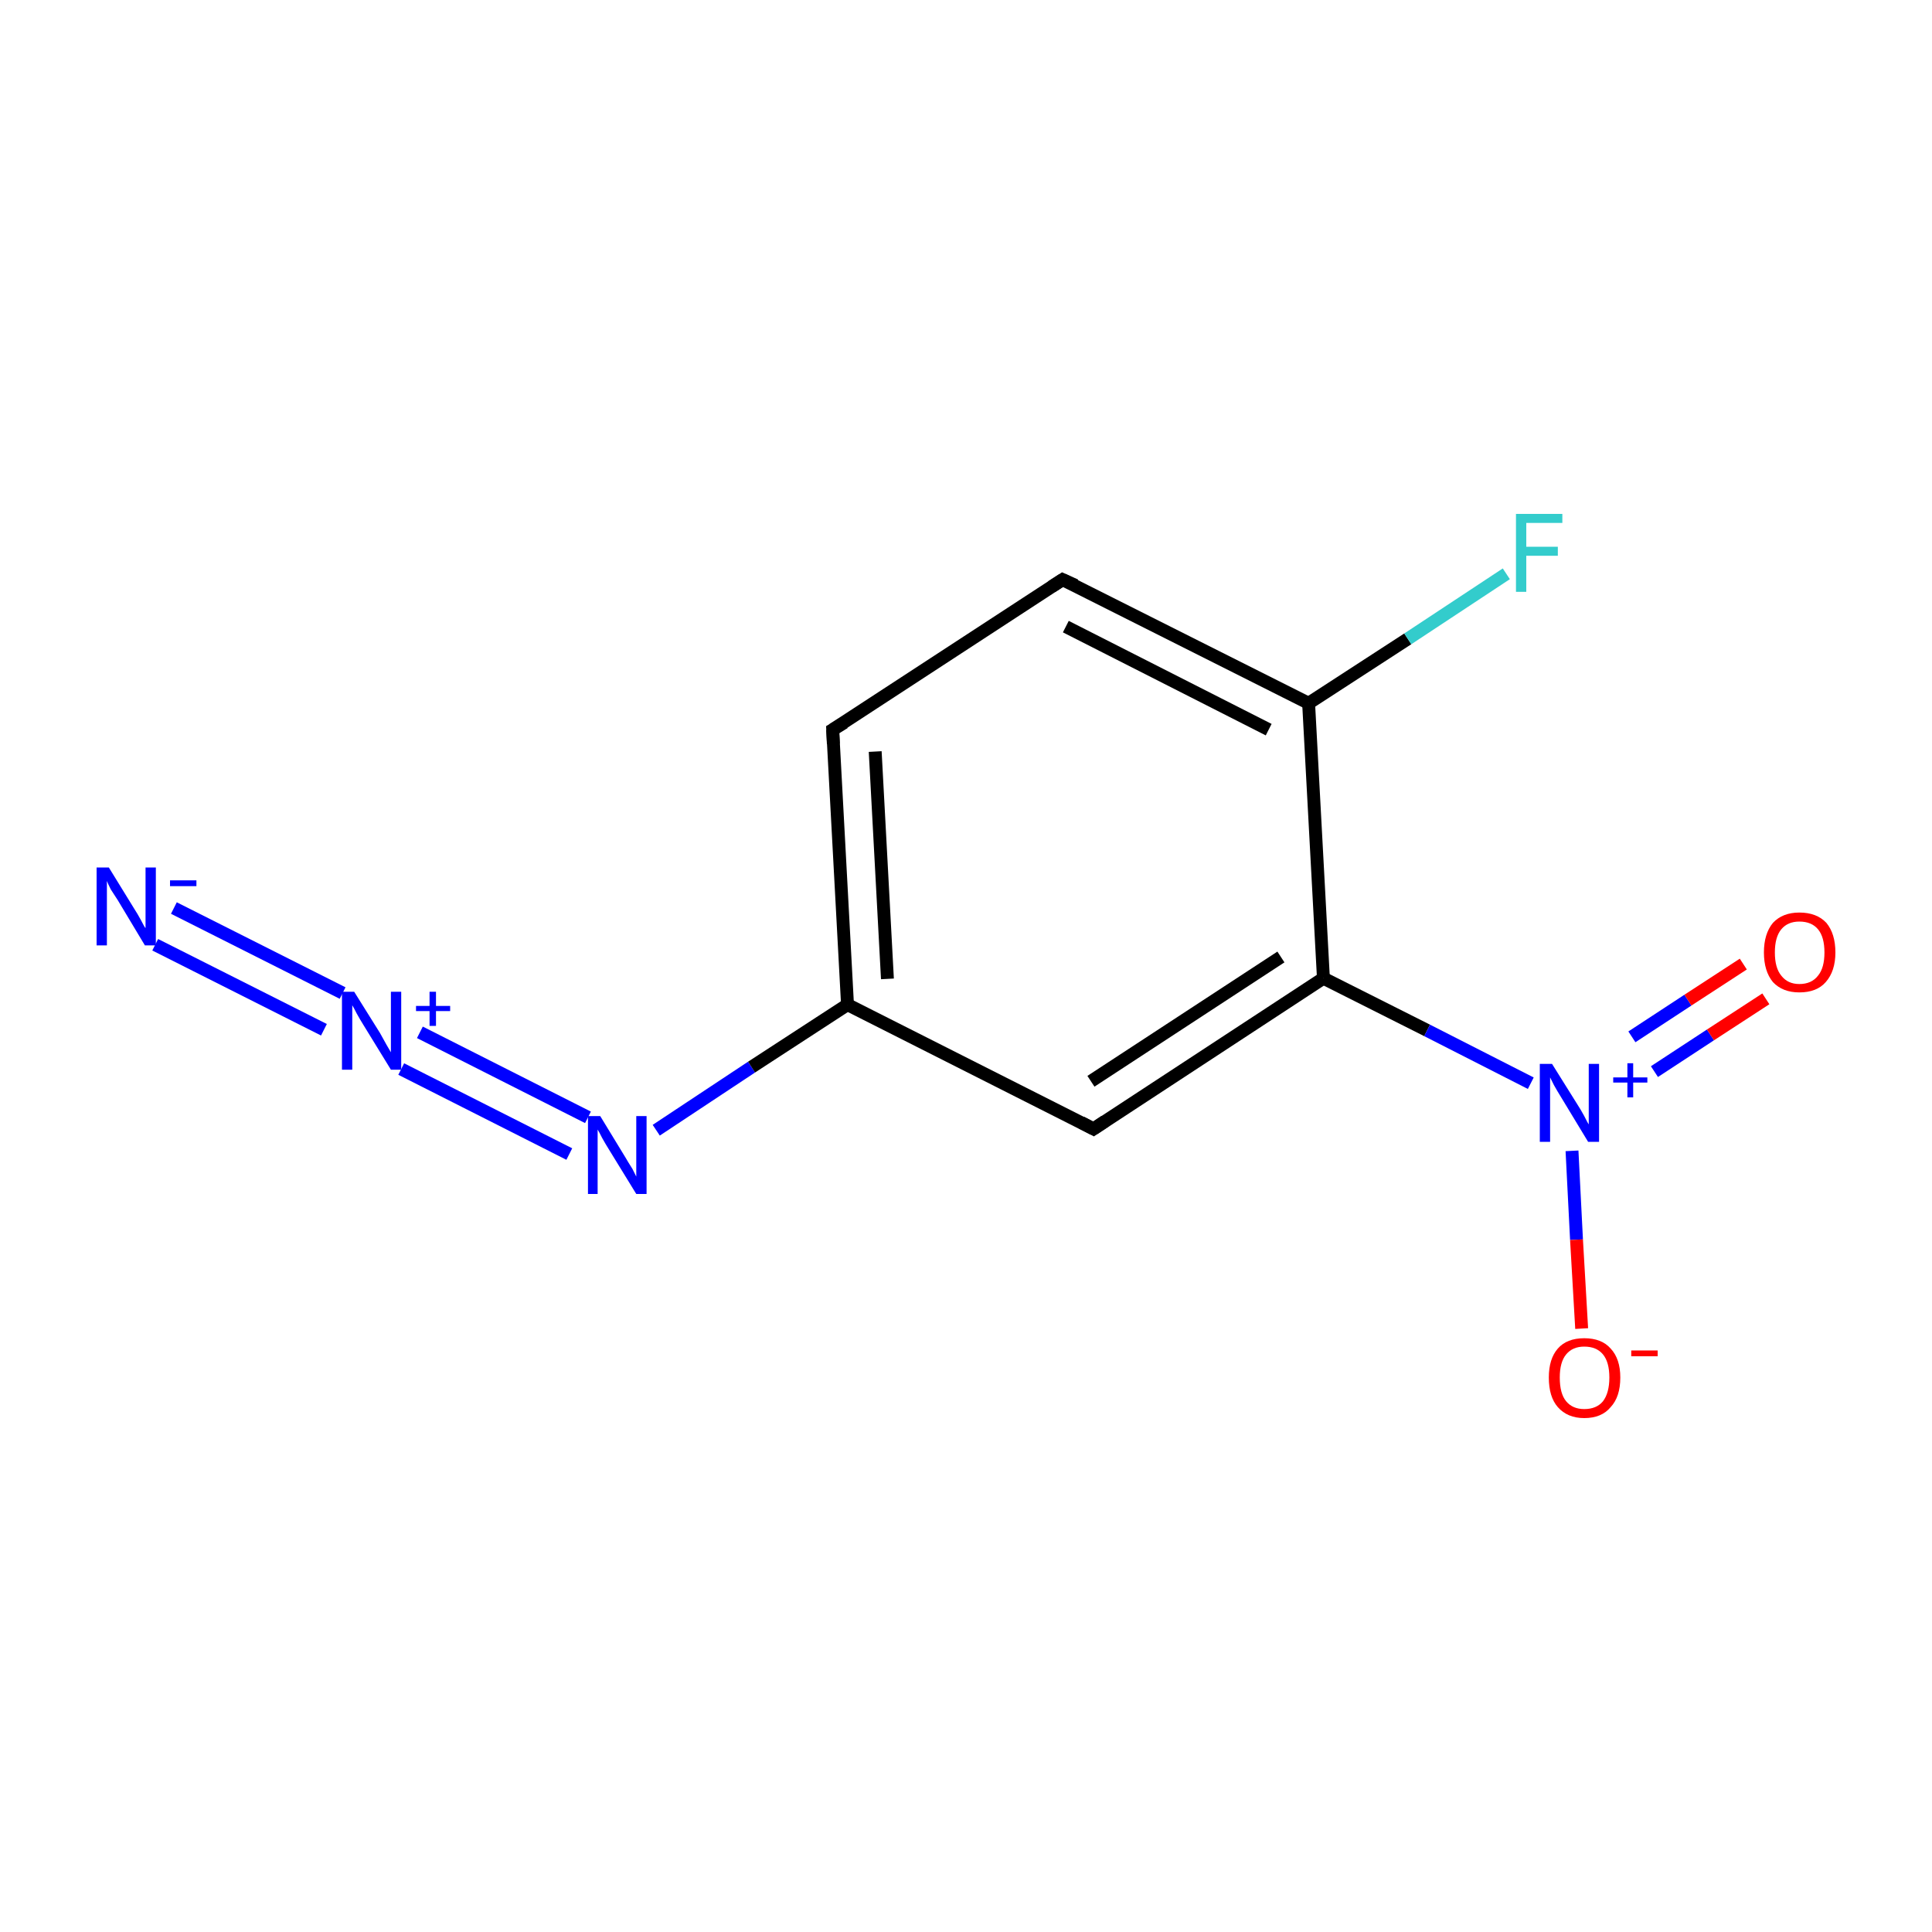 <?xml version='1.0' encoding='iso-8859-1'?>
<svg version='1.1' baseProfile='full'
              xmlns='http://www.w3.org/2000/svg'
                      xmlns:rdkit='http://www.rdkit.org/xml'
                      xmlns:xlink='http://www.w3.org/1999/xlink'
                  xml:space='preserve'
width='300px' height='300px' viewBox='0 0 300 300'>
<!-- END OF HEADER -->
<rect style='opacity:1.0;fill:#FFFFFF;stroke:none' width='300.0' height='300.0' x='0.0' y='0.0'> </rect>
<path class='bond-0 atom-0 atom-1' d='M 27.0,141.0 L 53.2,154.2' style='fill:none;fill-rule:evenodd;stroke:#0000FF;stroke-width:2.0px;stroke-linecap:butt;stroke-linejoin:miter;stroke-opacity:1' />
<path class='bond-0 atom-0 atom-1' d='M 24.1,146.7 L 50.3,159.9' style='fill:none;fill-rule:evenodd;stroke:#0000FF;stroke-width:2.0px;stroke-linecap:butt;stroke-linejoin:miter;stroke-opacity:1' />
<path class='bond-1 atom-1 atom-2' d='M 65.2,160.3 L 91.3,173.5' style='fill:none;fill-rule:evenodd;stroke:#0000FF;stroke-width:2.0px;stroke-linecap:butt;stroke-linejoin:miter;stroke-opacity:1' />
<path class='bond-1 atom-1 atom-2' d='M 62.3,166.0 L 88.4,179.2' style='fill:none;fill-rule:evenodd;stroke:#0000FF;stroke-width:2.0px;stroke-linecap:butt;stroke-linejoin:miter;stroke-opacity:1' />
<path class='bond-2 atom-2 atom-3' d='M 101.9,175.5 L 116.7,165.7' style='fill:none;fill-rule:evenodd;stroke:#0000FF;stroke-width:2.0px;stroke-linecap:butt;stroke-linejoin:miter;stroke-opacity:1' />
<path class='bond-2 atom-2 atom-3' d='M 116.7,165.7 L 131.6,156.0' style='fill:none;fill-rule:evenodd;stroke:#000000;stroke-width:2.0px;stroke-linecap:butt;stroke-linejoin:miter;stroke-opacity:1' />
<path class='bond-3 atom-3 atom-4' d='M 131.6,156.0 L 129.3,113.3' style='fill:none;fill-rule:evenodd;stroke:#000000;stroke-width:2.0px;stroke-linecap:butt;stroke-linejoin:miter;stroke-opacity:1' />
<path class='bond-3 atom-3 atom-4' d='M 137.8,152.0 L 135.9,116.7' style='fill:none;fill-rule:evenodd;stroke:#000000;stroke-width:2.0px;stroke-linecap:butt;stroke-linejoin:miter;stroke-opacity:1' />
<path class='bond-4 atom-4 atom-5' d='M 129.3,113.3 L 165.0,90.0' style='fill:none;fill-rule:evenodd;stroke:#000000;stroke-width:2.0px;stroke-linecap:butt;stroke-linejoin:miter;stroke-opacity:1' />
<path class='bond-5 atom-5 atom-6' d='M 165.0,90.0 L 203.2,109.2' style='fill:none;fill-rule:evenodd;stroke:#000000;stroke-width:2.0px;stroke-linecap:butt;stroke-linejoin:miter;stroke-opacity:1' />
<path class='bond-5 atom-5 atom-6' d='M 165.5,97.3 L 197.0,113.3' style='fill:none;fill-rule:evenodd;stroke:#000000;stroke-width:2.0px;stroke-linecap:butt;stroke-linejoin:miter;stroke-opacity:1' />
<path class='bond-6 atom-6 atom-7' d='M 203.2,109.2 L 218.6,99.2' style='fill:none;fill-rule:evenodd;stroke:#000000;stroke-width:2.0px;stroke-linecap:butt;stroke-linejoin:miter;stroke-opacity:1' />
<path class='bond-6 atom-6 atom-7' d='M 218.6,99.2 L 233.9,89.1' style='fill:none;fill-rule:evenodd;stroke:#33CCCC;stroke-width:2.0px;stroke-linecap:butt;stroke-linejoin:miter;stroke-opacity:1' />
<path class='bond-7 atom-6 atom-8' d='M 203.2,109.2 L 205.5,151.9' style='fill:none;fill-rule:evenodd;stroke:#000000;stroke-width:2.0px;stroke-linecap:butt;stroke-linejoin:miter;stroke-opacity:1' />
<path class='bond-8 atom-8 atom-9' d='M 205.5,151.9 L 221.6,160.0' style='fill:none;fill-rule:evenodd;stroke:#000000;stroke-width:2.0px;stroke-linecap:butt;stroke-linejoin:miter;stroke-opacity:1' />
<path class='bond-8 atom-8 atom-9' d='M 221.6,160.0 L 237.7,168.2' style='fill:none;fill-rule:evenodd;stroke:#0000FF;stroke-width:2.0px;stroke-linecap:butt;stroke-linejoin:miter;stroke-opacity:1' />
<path class='bond-9 atom-9 atom-10' d='M 256.9,166.4 L 265.6,160.7' style='fill:none;fill-rule:evenodd;stroke:#0000FF;stroke-width:2.0px;stroke-linecap:butt;stroke-linejoin:miter;stroke-opacity:1' />
<path class='bond-9 atom-9 atom-10' d='M 265.6,160.7 L 274.2,155.1' style='fill:none;fill-rule:evenodd;stroke:#FF0000;stroke-width:2.0px;stroke-linecap:butt;stroke-linejoin:miter;stroke-opacity:1' />
<path class='bond-9 atom-9 atom-10' d='M 253.4,161.0 L 262.1,155.3' style='fill:none;fill-rule:evenodd;stroke:#0000FF;stroke-width:2.0px;stroke-linecap:butt;stroke-linejoin:miter;stroke-opacity:1' />
<path class='bond-9 atom-9 atom-10' d='M 262.1,155.3 L 270.7,149.7' style='fill:none;fill-rule:evenodd;stroke:#FF0000;stroke-width:2.0px;stroke-linecap:butt;stroke-linejoin:miter;stroke-opacity:1' />
<path class='bond-10 atom-9 atom-11' d='M 244.1,178.7 L 244.8,192.5' style='fill:none;fill-rule:evenodd;stroke:#0000FF;stroke-width:2.0px;stroke-linecap:butt;stroke-linejoin:miter;stroke-opacity:1' />
<path class='bond-10 atom-9 atom-11' d='M 244.8,192.5 L 245.6,206.3' style='fill:none;fill-rule:evenodd;stroke:#FF0000;stroke-width:2.0px;stroke-linecap:butt;stroke-linejoin:miter;stroke-opacity:1' />
<path class='bond-11 atom-8 atom-12' d='M 205.5,151.9 L 169.8,175.3' style='fill:none;fill-rule:evenodd;stroke:#000000;stroke-width:2.0px;stroke-linecap:butt;stroke-linejoin:miter;stroke-opacity:1' />
<path class='bond-11 atom-8 atom-12' d='M 198.9,148.6 L 169.4,167.9' style='fill:none;fill-rule:evenodd;stroke:#000000;stroke-width:2.0px;stroke-linecap:butt;stroke-linejoin:miter;stroke-opacity:1' />
<path class='bond-12 atom-12 atom-3' d='M 169.8,175.3 L 131.6,156.0' style='fill:none;fill-rule:evenodd;stroke:#000000;stroke-width:2.0px;stroke-linecap:butt;stroke-linejoin:miter;stroke-opacity:1' />
<path d='M 129.4,115.5 L 129.3,113.3 L 131.1,112.2' style='fill:none;stroke:#000000;stroke-width:2.0px;stroke-linecap:butt;stroke-linejoin:miter;stroke-opacity:1;' />
<path d='M 163.3,91.1 L 165.0,90.0 L 167.0,90.9' style='fill:none;stroke:#000000;stroke-width:2.0px;stroke-linecap:butt;stroke-linejoin:miter;stroke-opacity:1;' />
<path d='M 171.6,174.1 L 169.8,175.3 L 167.9,174.3' style='fill:none;stroke:#000000;stroke-width:2.0px;stroke-linecap:butt;stroke-linejoin:miter;stroke-opacity:1;' />
<path class='atom-0' d='M 16.9 134.7
L 20.9 141.2
Q 21.3 141.8, 21.9 142.9
Q 22.5 144.1, 22.6 144.1
L 22.6 134.7
L 24.2 134.7
L 24.2 146.8
L 22.5 146.8
L 18.3 139.8
Q 17.8 139.0, 17.2 138.1
Q 16.7 137.1, 16.6 136.8
L 16.6 146.8
L 15.0 146.8
L 15.0 134.7
L 16.9 134.7
' fill='#0000FF'/>
<path class='atom-0' d='M 26.4 136.7
L 30.5 136.7
L 30.5 137.6
L 26.4 137.6
L 26.4 136.7
' fill='#0000FF'/>
<path class='atom-1' d='M 55.0 154.0
L 59.0 160.4
Q 59.4 161.1, 60.0 162.2
Q 60.7 163.4, 60.7 163.4
L 60.7 154.0
L 62.3 154.0
L 62.3 166.1
L 60.7 166.1
L 56.4 159.1
Q 55.9 158.3, 55.4 157.4
Q 54.9 156.4, 54.7 156.1
L 54.7 166.1
L 53.1 166.1
L 53.1 154.0
L 55.0 154.0
' fill='#0000FF'/>
<path class='atom-1' d='M 64.6 156.2
L 66.7 156.2
L 66.7 154.0
L 67.7 154.0
L 67.7 156.2
L 69.9 156.2
L 69.9 157.0
L 67.7 157.0
L 67.7 159.3
L 66.7 159.3
L 66.7 157.0
L 64.6 157.0
L 64.6 156.2
' fill='#0000FF'/>
<path class='atom-2' d='M 93.2 173.3
L 97.1 179.7
Q 97.5 180.4, 98.2 181.5
Q 98.8 182.7, 98.8 182.7
L 98.8 173.3
L 100.4 173.3
L 100.4 185.4
L 98.8 185.4
L 94.5 178.4
Q 94.0 177.6, 93.5 176.7
Q 93.0 175.7, 92.8 175.4
L 92.8 185.4
L 91.3 185.4
L 91.3 173.3
L 93.2 173.3
' fill='#0000FF'/>
<path class='atom-7' d='M 235.4 79.8
L 242.6 79.8
L 242.6 81.2
L 237.0 81.2
L 237.0 84.9
L 241.9 84.9
L 241.9 86.3
L 237.0 86.3
L 237.0 91.9
L 235.4 91.9
L 235.4 79.8
' fill='#33CCCC'/>
<path class='atom-9' d='M 241.0 165.2
L 245.0 171.6
Q 245.4 172.2, 246.0 173.3
Q 246.6 174.5, 246.7 174.6
L 246.7 165.2
L 248.3 165.2
L 248.3 177.3
L 246.6 177.3
L 242.3 170.2
Q 241.8 169.4, 241.3 168.5
Q 240.8 167.5, 240.7 167.3
L 240.7 177.3
L 239.1 177.3
L 239.1 165.2
L 241.0 165.2
' fill='#0000FF'/>
<path class='atom-9' d='M 250.5 167.3
L 252.7 167.3
L 252.7 165.1
L 253.6 165.1
L 253.6 167.3
L 255.8 167.3
L 255.8 168.1
L 253.6 168.1
L 253.6 170.4
L 252.7 170.4
L 252.7 168.1
L 250.5 168.1
L 250.5 167.3
' fill='#0000FF'/>
<path class='atom-10' d='M 273.9 147.9
Q 273.9 145.0, 275.3 143.3
Q 276.8 141.7, 279.4 141.7
Q 282.1 141.7, 283.6 143.3
Q 285.0 145.0, 285.0 147.9
Q 285.0 150.8, 283.5 152.5
Q 282.1 154.1, 279.4 154.1
Q 276.8 154.1, 275.3 152.5
Q 273.9 150.8, 273.9 147.9
M 279.4 152.8
Q 281.3 152.8, 282.3 151.5
Q 283.3 150.3, 283.3 147.9
Q 283.3 145.5, 282.3 144.3
Q 281.3 143.1, 279.4 143.1
Q 277.6 143.1, 276.6 144.3
Q 275.6 145.5, 275.6 147.9
Q 275.6 150.3, 276.6 151.5
Q 277.6 152.8, 279.4 152.8
' fill='#FF0000'/>
<path class='atom-11' d='M 240.5 213.9
Q 240.5 211.0, 241.9 209.4
Q 243.3 207.8, 246.0 207.8
Q 248.7 207.8, 250.1 209.4
Q 251.6 211.0, 251.6 213.9
Q 251.6 216.9, 250.1 218.5
Q 248.7 220.2, 246.0 220.2
Q 243.4 220.2, 241.9 218.5
Q 240.5 216.9, 240.5 213.9
M 246.0 218.8
Q 247.9 218.8, 248.9 217.6
Q 249.9 216.3, 249.9 213.9
Q 249.9 211.5, 248.9 210.3
Q 247.9 209.1, 246.0 209.1
Q 244.2 209.1, 243.2 210.3
Q 242.2 211.5, 242.2 213.9
Q 242.2 216.4, 243.2 217.6
Q 244.2 218.8, 246.0 218.8
' fill='#FF0000'/>
<path class='atom-11' d='M 253.3 209.7
L 257.4 209.7
L 257.4 210.6
L 253.3 210.6
L 253.3 209.7
' fill='#FF0000'/>
</svg>

